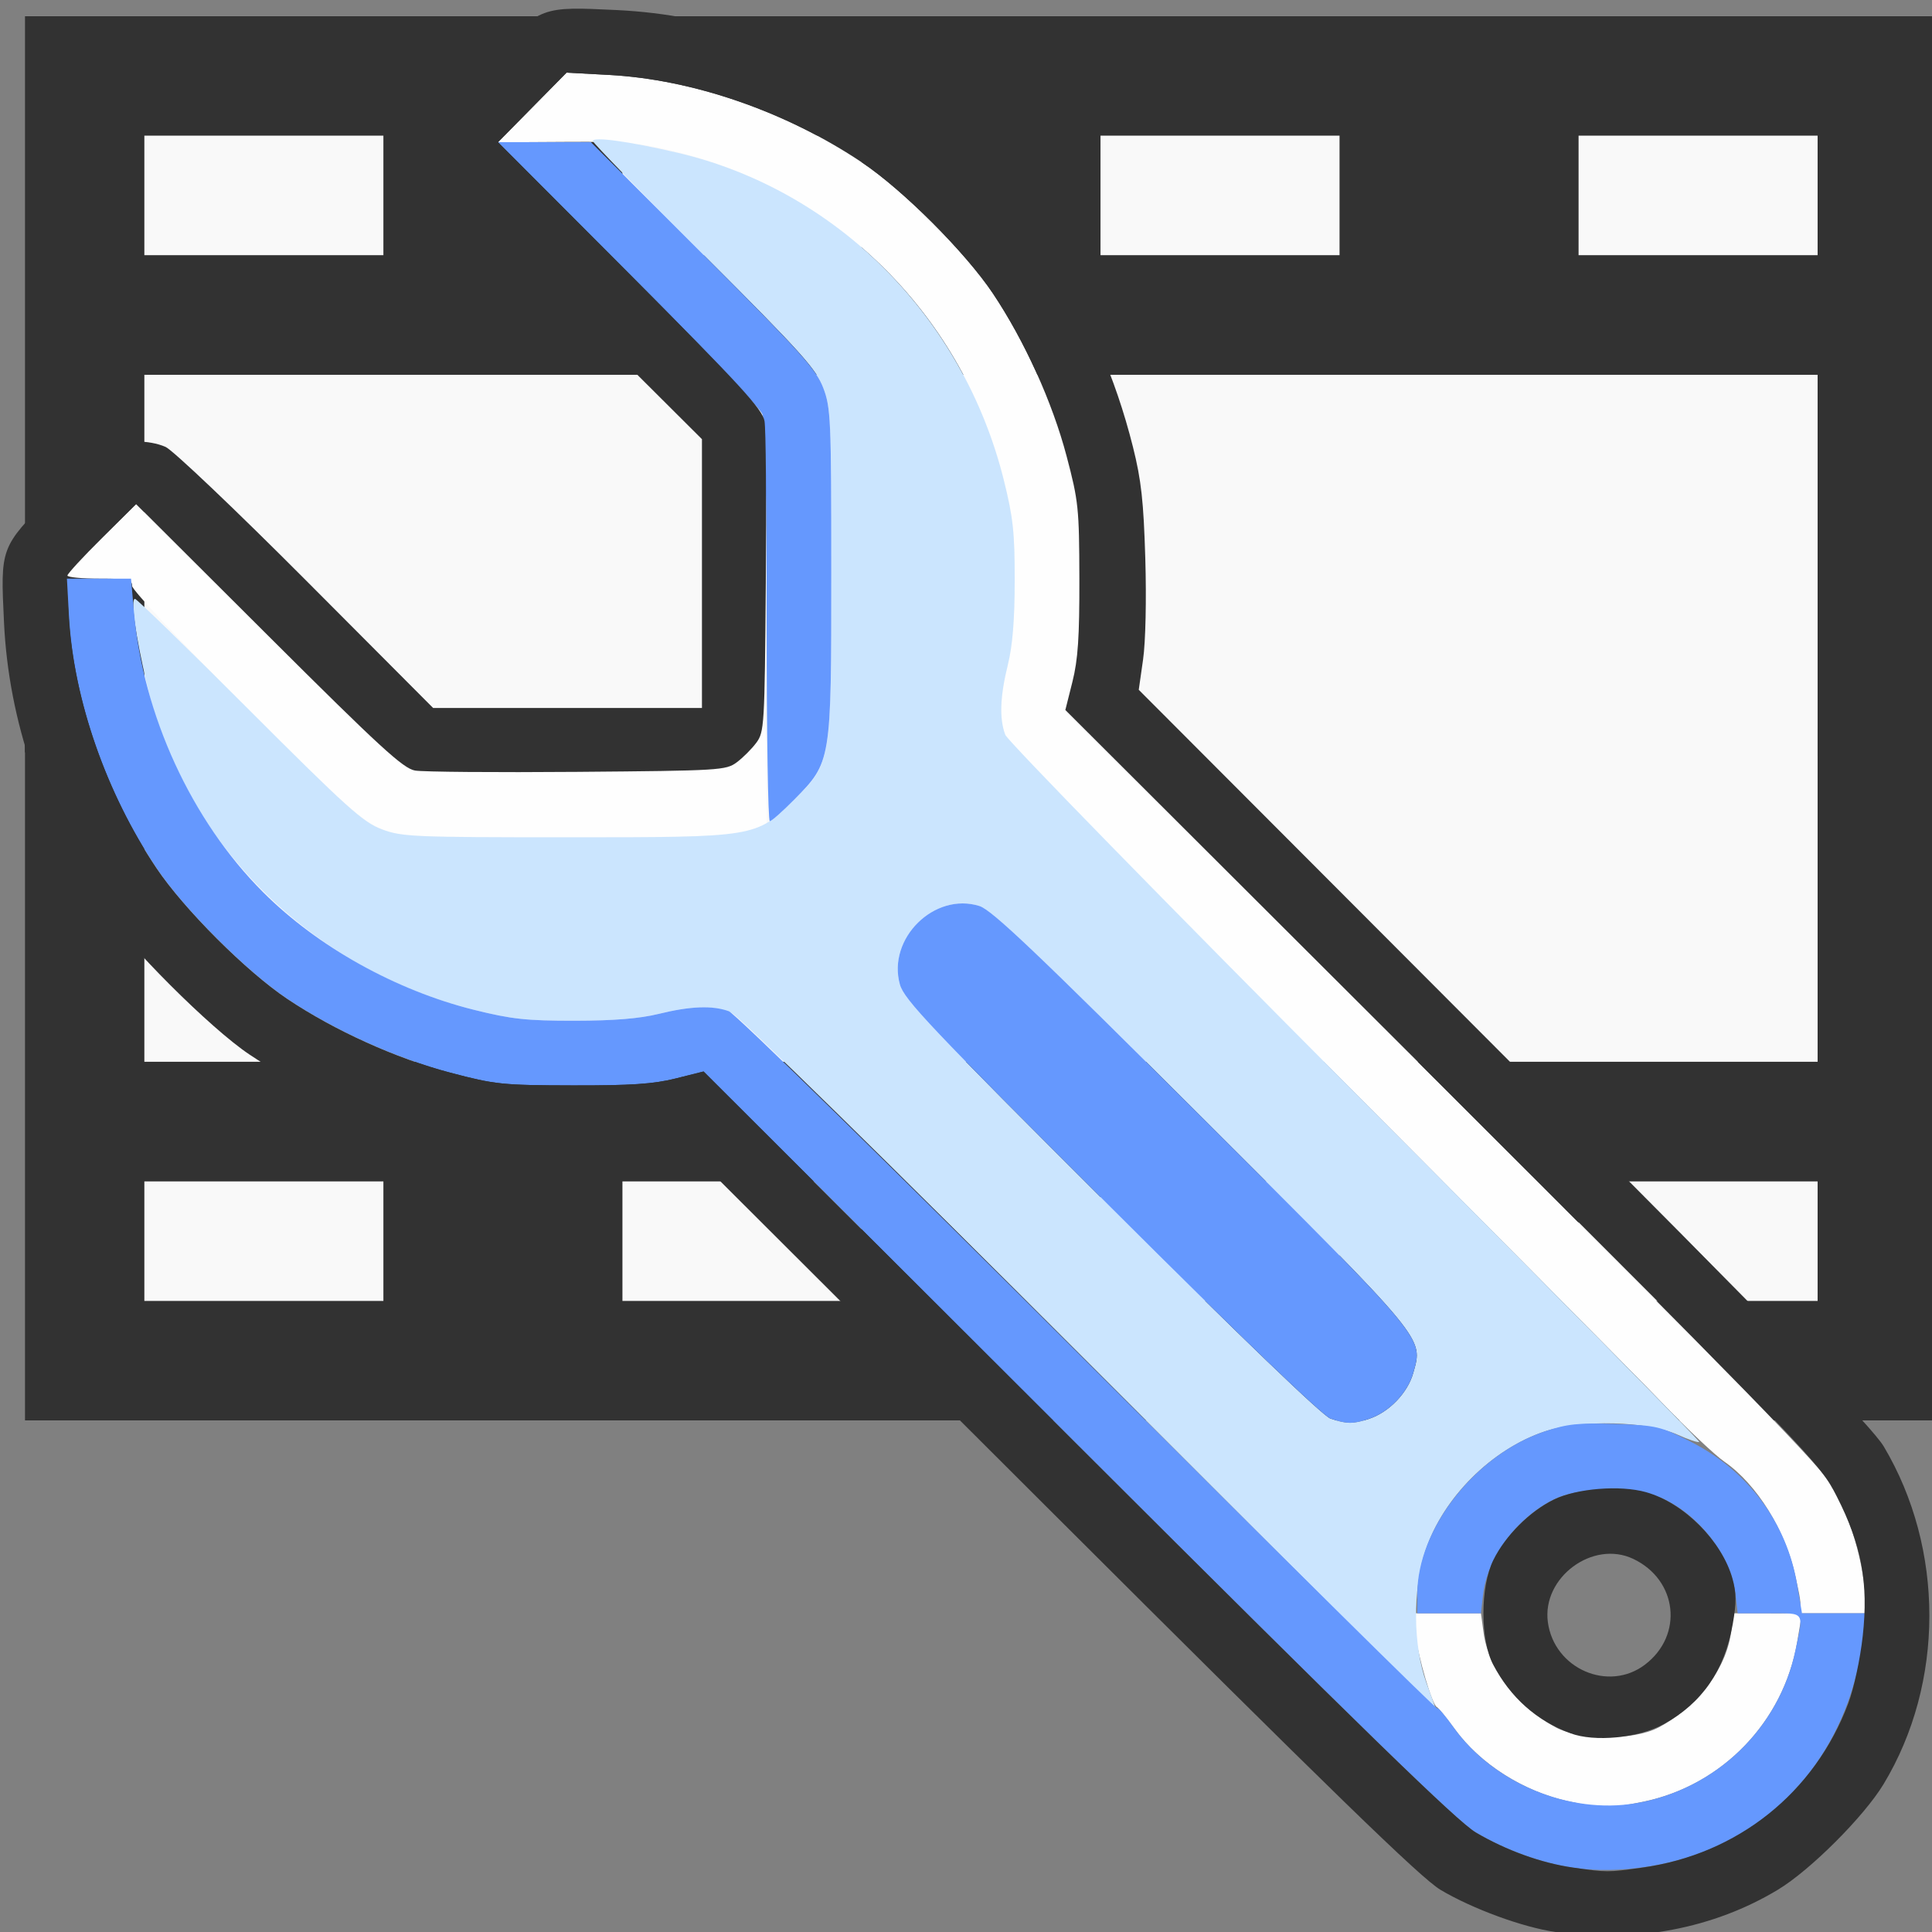 <?xml version="1.0" encoding="UTF-8" standalone="no"?>
<svg
   height="1600"
   viewBox="0 0 1600 1600"
   width="1600"
   version="1.1"
   id="svg1"
   sodipodi:docname="seq_strip_modifier.svg"
   xml:space="preserve"
   inkscape:version="1.4 (86a8ad7, 2024-10-11)"
   xmlns:inkscape="http://www.inkscape.org/namespaces/inkscape"
   xmlns:sodipodi="http://sodipodi.sourceforge.net/DTD/sodipodi-0.dtd"
   xmlns="http://www.w3.org/2000/svg"
   xmlns:svg="http://www.w3.org/2000/svg"><rect x="0" y="0" width="1600" height="1600" fill="#808080" stroke="none"/><sodipodi:namedview
     id="namedview1"
     pagecolor="#505050"
     bordercolor="#eeeeee"
     borderopacity="1"
     inkscape:showpageshadow="0"
     inkscape:pageopacity="0"
     inkscape:pagecheckerboard="0"
     inkscape:deskcolor="#d1d1d1"
     inkscape:zoom="0.1767767"
     inkscape:cx="704.27835"
     inkscape:cy="1431.1841"
     inkscape:window-width="2560"
     inkscape:window-height="1009"
     inkscape:window-x="1912"
     inkscape:window-y="-8"
     inkscape:window-maximized="1"
     inkscape:current-layer="svg1"
     showgrid="true"><inkscape:grid
       id="grid8"
       units="px"
       originx="0"
       originy="0"
       spacingx="100"
       spacingy="100"
       empcolor="#0099e5"
       empopacity="0.302"
       color="#0099e5"
       opacity="0.149"
       empspacing="5"
       enabled="true"
       visible="true" /></sodipodi:namedview><defs
     id="defs1" /><g
     id="SEQ_SEQUENCER"
     transform="matrix(100,0,0,100,0.004,1.4336534e-5)"
     style="display:none;stroke-width:0.011"><path
       style="fill:none;stroke-width:0"
       d="m 0.001,14.086 c 0.001,-1.78 0.005,-1.904 0.051,-1.774 0.108,0.307 0.334,0.532 0.644,0.637 C 0.83,12.995 1.165,13 3.923,13 H 7 v 1.077 c 0,0.912 0.008,1.1 0.051,1.227 0.105,0.31 0.329,0.537 0.637,0.644 0.129,0.045 -0.174,0.049 -3.774,0.051 L 0,16 Z M 14.312,15.948 c 0.311,-0.109 0.537,-0.34 0.64,-0.654 0.044,-0.135 0.05,-0.315 0.042,-1.357 l -0.009,-1.202 -0.077,-0.156 c -0.099,-0.199 -0.286,-0.387 -0.485,-0.485 -0.148,-0.073 -0.19,-0.078 -0.788,-0.087 l -0.631,-0.01 -0.009,-1.131 -0.009,-1.131 -0.077,-0.156 C 12.808,9.379 12.621,9.192 12.422,9.093 L 12.266,9.016 6.562,9.007 C 1.399,8.999 0.845,9.003 0.705,9.049 0.393,9.15 0.161,9.377 0.052,9.688 0.007,9.817 0.003,9.423 0.001,4.914 L 0,0 0.914,0.001 C 1.785,0.003 1.821,0.005 1.688,0.052 1.377,0.161 1.151,0.392 1.048,0.706 1.004,0.841 0.998,1.021 1.006,2.064 l 0.009,1.202 0.077,0.156 c 0.099,0.199 0.286,0.386 0.485,0.485 l 0.156,0.077 1.131,0.009 1.131,0.009 0.009,1.131 0.009,1.131 0.077,0.156 c 0.099,0.199 0.286,0.386 0.485,0.485 l 0.156,0.077 5.203,0.009 c 4.705,0.008 5.218,0.004 5.357,-0.042 0.313,-0.102 0.544,-0.328 0.653,-0.639 0.045,-0.129 0.049,0.265 0.051,4.774 L 16,16 15.086,15.998 C 14.215,15.997 14.179,15.995 14.312,15.948 Z M 15.944,3.683 C 15.853,3.394 15.612,3.156 15.304,3.051 15.17,3.006 14.873,3 12.577,3 H 10 V 1.923 C 10,1.011 9.992,0.823 9.949,0.696 9.844,0.387 9.62,0.16 9.312,0.052 9.183,0.007 9.441,0.003 12.586,0.001 L 16,0 v 1.906 c 0,1.048 -0.004,1.906 -0.008,1.906 -0.004,0 -0.026,-0.058 -0.048,-0.129 z"
       id="path825"
       inkscape:connector-curvature="0" /><path
       style="fill:#fefefe;stroke-width:0"
       d="M 1,11 V 10 H 6.5 12 V 10.5 11 H 7 2 V 11.5 12 H 1.5 1 Z"
       id="path2" /><path
       style="fill:#fefefe;stroke-width:0"
       d="m 8,14 v -1 h 3 3 V 13.5 14 H 11.5 9 V 14.5 15 H 8.5 8 Z"
       id="path823" /><path
       style="fill:#cbcbcb;stroke-width:0"
       d="M 2,11.5 V 11 h 5 5 V 11.5 12 H 7 2 Z"
       id="path5" /><path
       style="fill:#cbcbcb;stroke-width:0"
       d="M 9,14.5 V 14 H 11.5 14 V 14.5 15 H 11.5 9 Z"
       id="path821" /><path
       style="fill:#323232;stroke-width:0"
       d="M 7.688,15.948 C 7.38,15.84 7.156,15.613 7.051,15.304 7.008,15.177 7,14.989 7,14.078 V 13.001 L 3.867,12.993 0.734,12.984 0.578,12.907 C 0.379,12.808 0.192,12.621 0.093,12.422 L 0.016,12.266 V 11 9.734 L 0.093,9.578 C 0.192,9.379 0.379,9.192 0.578,9.093 L 0.734,9.016 H 6.5 12.266 l 0.156,0.077 c 0.199,0.099 0.386,0.286 0.485,0.485 l 0.077,0.156 0.009,1.131 0.009,1.131 0.631,0.01 c 0.597,0.01 0.64,0.014 0.788,0.087 0.199,0.098 0.386,0.286 0.485,0.485 l 0.077,0.156 V 14 15.266 l -0.077,0.156 c -0.099,0.199 -0.286,0.386 -0.485,0.485 l -0.156,0.077 -3.219,0.007 c -2.866,0.006 -3.234,0.001 -3.359,-0.043 z M 14,14 V 13 H 11 8 v 1 1 h 3 3 z M 12,11 V 10 H 6.5 1 v 1 1 H 6.5 12 Z"
       id="path819" /></g><g
     id="g7"
     style="display:none;stroke-width:0.011"
     transform="matrix(100,0,0,100,0.004,1.4336534e-5)"><path
       style="fill:#fefefe;stroke-width:0"
       d="M 2,2 V 1 H 5.5 9 V 1.5 2 H 6 3 V 2.5 3 H 2.5 2 Z"
       id="path4" /><path
       style="fill:#fefefe;stroke-width:0"
       d="M 5,5 V 4 h 5 5 V 4.5 5 H 10.5 6 V 5.5 6 H 5.5 5 Z"
       id="path3" /><path
       style="fill:#cbcbcb;stroke-width:0"
       d="M 3,2.5 V 2 H 6 9 V 2.5 3 H 6 3 Z"
       id="path7" /><path
       style="fill:#cbcbcb;stroke-width:0"
       d="M 6,5.5 V 5 H 10.5 15 V 5.5 6 H 10.5 6 Z"
       id="path6" /><path
       style="fill:#323232;stroke-width:0"
       d="M 4.688,6.948 C 4.38,6.84 4.156,6.613 4.051,6.304 4.008,6.177 4,5.989 4,5.078 V 4.003 L 2.867,3.994 1.734,3.984 1.578,3.907 C 1.379,3.808 1.192,3.621 1.093,3.422 L 1.016,3.266 V 2 0.734 L 1.093,0.578 C 1.192,0.379 1.379,0.192 1.578,0.093 L 1.734,0.016 H 5.5 9.266 l 0.156,0.077 C 9.621,0.192 9.808,0.379 9.907,0.578 l 0.077,0.156 0.009,1.132 0.009,1.132 2.631,0.009 2.631,0.009 0.156,0.077 c 0.199,0.099 0.386,0.286 0.485,0.485 l 0.077,0.156 V 5 6.266 l -0.077,0.156 c -0.099,0.199 -0.286,0.386 -0.485,0.485 l -0.156,0.077 -5.219,0.007 c -4.685,0.006 -5.233,0.001 -5.359,-0.043 z M 15,5 V 4 H 10 5 v 1 1 h 5 5 z M 9,2 V 1 H 5.5 2 V 2 3 H 5.5 9 Z"
       id="path1" /></g><g
     id="g8"
     transform="matrix(98.98,0,0,98.98,-1871.924,1315.928)"
     style="stroke-width:0.01"
     inkscape:label="Strip"><path
       id="rect7"
       style="fill:#f9f9f9;stroke-width:1.01;stroke-linecap:round;stroke-linejoin:round;paint-order:markers stroke fill"
       d="M 19.458,-13.16 H 34.782 c 0.187,0 0.338,0 0.338,0 v 11.75 c 0,0 -0.151,0 -0.338,0 H 19.458 c -0.187,0 -0.338,0 -0.338,0 v -11.75 c 0,0 0.151,0 0.338,0 z" /><path
       style="fill:#323232;stroke-width:0"
       d="m 19.12,-7.17 v 5.76 h 8 8 l -0.003,-5.793 -0.997,0.004 v 2.788 h -7 -7 v -2.76 z m 3,4.26 v 0.5 h -1 -1 v -0.5 -0.5 h 1 1 z m 4,0 v 0.5 h -1 -1 v -0.5 -0.5 h 1 1 z m 4,0 v 0.5 h -1 -1 v -0.5 -0.5 h 1 1 z m 4,0 v 0.5 h -1 -1 v -0.5 -0.5 h 1 1 z"
       id="path821-2-6"
       inkscape:connector-curvature="0"
       sodipodi:nodetypes="ccccccccccccccccccccccccccccccccccccccccccccccc" /><path
       style="fill:#323232;stroke-width:0"
       d="m 19.12,-7 v -6.16 h 8 8 l -0.003,6.193 -0.997,-0.004 v -3.188 h -7 -7 v 3.16 z m 3,-4.66 v -0.5 h -1 -1 v 0.5 0.5 h 1 1 z m 4,0 v -0.5 h -1 -1 v 0.5 0.5 h 1 1 z m 4,0 v -0.5 h -1 -1 v 0.5 0.5 h 1 1 z m 4,0 v -0.5 h -1 -1 v 0.5 0.5 h 1 1 z"
       id="path821-2"
       inkscape:connector-curvature="0"
       sodipodi:nodetypes="ccccccccccccccccccccccccccccccccccccccccccccccc" /></g><path
     style="fill:none;stroke-width:0.036"
     d="M 8.333,813.344 V 13.344 H 808.333 1608.333 V 813.344 1613.344 H 808.333 8.333 Z M 1347.761,1559.971 c 29.71,-4.132 66.65,-17.292 92.637,-33.001 25.032,-15.132 66.43,-56.53 81.562,-81.562 47.149,-77.998 47.222,-181.959 0.18,-261.003 -8.984,-15.097 -75.312,-83.337 -293.839,-302.311 l -282.233,-282.812 3.344,-23.438 c 1.944,-13.621 2.661,-46.343 1.713,-78.125 -1.32,-44.264 -3.136,-60.686 -9.528,-86.16 -13.646,-54.389 -34.906,-102.563 -65.399,-148.19 -20.183,-30.2 -84.564,-94.582 -114.765,-114.765 -68.394,-45.707 -143.141,-71.275 -218.972,-74.901 -58.435,-2.795 -57.973,-2.965 -97.757,36.018 -18.698,18.321 -35.936,37.836 -38.308,43.367 -5.537,12.91 -5.51,32.705 0.062,45.513 2.406,5.531 48.812,54.344 103.125,108.475 l 98.75,98.419 v 103.925 103.925 h -103.925 -103.925 l -98.419,-98.751 c -54.13,-54.313 -102.944,-100.719 -108.475,-103.125 -12.808,-5.572 -32.603,-5.598 -45.513,-0.062 -5.531,2.372 -25.046,19.611 -43.367,38.308 -38.983,39.785 -38.813,39.322 -36.018,97.757 3.626,75.831 29.194,150.578 74.901,218.972 20.183,30.2 84.564,94.582 114.765,114.765 45.628,30.493 93.802,51.753 148.19,65.399 25.474,6.391 41.896,8.207 86.16,9.528 31.782,0.948 64.504,0.231 78.125,-1.713 l 23.438,-3.344 282.812,282.236 c 218.974,218.528 287.214,284.855 302.311,293.839 50.276,29.919 108.129,41.196 168.366,32.817 z m -57.616,-201.708 c -33.087,-16.861 -37.263,-59.034 -8.051,-81.314 28.432,-21.686 70.464,-3.426 75.312,32.718 4.666,34.788 -36.289,64.379 -67.261,48.596 z"
     id="path827"
     inkscape:connector-curvature="0" /><path
     style="fill:#fefefe;stroke-width:0.036"
     d="m 1298.912,1491.761 c -37.07,-8.064 -73.097,-30.922 -93.962,-59.615 -6.962,-9.574 -13.723,-17.88 -15.024,-18.456 -3.847,-1.705 -15.419,-41.041 -17.662,-60.037 l -2.074,-17.572 h 28.135 28.134 l 2.139,15.899 c 4.075,30.292 27.945,61.611 59.901,78.597 20.296,10.788 64.869,10.788 85.165,0 31.956,-16.985 55.826,-48.305 59.901,-78.597 l 2.139,-15.899 h 28.019 c 31.647,0 30.107,2.032 23.189,-30.606 -7.993,-37.714 -31.901,-76.299 -58.831,-94.951 -7.943,-5.501 -31.078,-27.323 -51.413,-48.493 C 1356.336,1140.861 1226.373,1009.821 1087.864,870.832 947.704,730.187 834.474,613.947 832.522,608.703 c -5.019,-13.482 -4.343,-31.968 2.126,-58.149 3.908,-15.818 5.649,-37.151 5.683,-69.66 0.042,-39.93 -1.299,-52.275 -9.07,-83.479 C 797.717,262.719 694.839,159.348 561.105,125.963 c -31.275,-7.807 -41.067,-8.703 -91.905,-8.406 l -56.901,0.332 28.45,-28.863 28.45,-28.863 35.145,1.884 c 69.578,3.729 146.643,30.397 209.506,72.496 33.922,22.718 85.676,74.472 108.394,108.394 26.153,39.051 49.262,90.084 61.09,134.908 9.812,37.184 10.419,43.017 10.555,101.376 0.112,48.311 -1.148,67.072 -5.736,85.351 l -5.88,23.43 312.147,311.672 c 248.082,247.704 314.409,315.713 323.169,331.364 13.837,24.723 23.54,55.349 26.41,83.364 l 2.221,21.68 h -26.937 -26.937 l -3.991,23.663 c -11.051,65.517 -61.575,118.376 -126.248,132.08 -27.208,5.766 -36.442,5.756 -63.197,-0.065 z M 314.294,685.802 c -14.831,-6.233 -32.736,-22.484 -111.292,-101.008 -52.937,-52.915 -93.617,-96.186 -93.617,-99.577 0,-5.265 -3.269,-5.997 -26.777,-5.997 -14.727,0 -26.777,-1.163 -26.777,-2.584 0,-1.421 12.815,-15.333 28.478,-30.914 l 28.478,-28.33 107.917,107.741 c 59.354,59.258 112.157,109.318 117.34,111.245 12.953,4.816 249.584,4.756 262.313,-0.066 12.541,-4.752 24.33,-15.918 29.801,-28.228 4.02,-9.044 4.476,-5.833 4.594,32.32 l 0.131,42.361 -15.658,5.335 c -13.338,4.545 -35.779,5.32 -151.457,5.232 -132.612,-0.1 -136.213,-0.277 -153.473,-7.531 z"
     id="path825-4"
     inkscape:connector-curvature="0" /><path
     style="fill:#cbe5fe;stroke-width:0.036"
     d="M 902.644,1129.903 C 736.465,963.529 611.957,841.428 605.702,838.704 c -14.248,-6.204 -32.37,-5.92 -60.148,0.944 -15.818,3.908 -37.151,5.649 -69.66,5.683 -39.93,0.042 -52.275,-1.299 -83.479,-9.07 C 257.497,802.661 152.23,697.673 121.482,566.046 c -9.387,-40.184 -13.517,-70.09 -9.68,-70.09 1.457,0 44.059,41.445 94.671,92.1 80.689,80.757 94.203,92.918 109.721,98.74 16.58,6.22 26.248,6.64 153.095,6.64 157.168,0 156.782,0.063 188.056,-30.822 31.098,-30.712 31.091,-30.668 31.091,-188.414 0,-126.757 -0.42,-136.425 -6.64,-153.005 -5.822,-15.518 -17.983,-29.032 -98.74,-109.721 -50.655,-50.613 -92.1,-93.215 -92.1,-94.671 0,-3.837 29.906,0.293 70.09,9.68 131.627,30.747 236.616,136.014 270.216,270.933 7.771,31.204 9.112,43.548 9.07,83.479 -0.034,32.509 -1.775,53.842 -5.683,69.66 -6.472,26.194 -7.148,44.743 -2.113,57.986 1.936,5.093 132.368,138.595 289.849,296.672 157.481,158.077 285.663,288.078 284.849,288.892 -0.814,0.814 -8.867,-1.857 -17.896,-5.937 -25.062,-11.324 -80.04,-12.721 -109.874,-2.792 -44.104,14.677 -84.371,54.865 -98.991,98.796 -10.69,32.126 -10.309,79.208 0.889,109.648 4.571,12.426 8.119,22.593 7.882,22.593 -0.236,0 -129.206,-128.929 -286.6,-286.509 z m 231.296,45.068 c 16.461,-5.492 31.841,-21.472 36.426,-37.847 8.299,-29.641 12.175,-24.953 -175.236,-211.968 C 858.328,788.643 821.418,753.569 811.155,750.331 c -37.348,-11.782 -76.559,26.912 -65.889,65.021 3.489,12.462 25.295,35.497 175.241,185.114 107.625,107.389 174.987,172.161 181.298,174.327 13.479,4.626 18.718,4.655 32.135,0.182 z"
     id="path823-5"
     inkscape:connector-curvature="0" /><path
     style="fill:#6598fe;stroke-width:0.036"
     d="m 1302.632,1546.744 c -26.313,-3.916 -55.458,-14.482 -80.331,-29.122 -15.331,-9.024 -93.378,-84.986 -329.857,-321.045 L 582.669,887.353 559.406,893.193 c -18.092,4.542 -37.029,5.808 -85.185,5.696 -58.359,-0.136 -64.192,-0.743 -101.376,-10.555 C 328.021,876.506 276.988,853.397 237.937,827.244 204.015,804.526 152.261,752.772 129.543,718.85 88.49,657.55 61.47,580.624 56.992,512.299 l -2.168,-33.079 h 26.848 26.848 l 2.346,26.896 c 7.509,86.077 47.656,173.377 107.042,232.763 45.205,45.205 109.851,81.281 174.507,97.382 31.204,7.771 43.548,9.112 83.479,9.07 32.509,-0.035 53.842,-1.775 69.66,-5.683 26.169,-6.466 44.658,-7.145 58.149,-2.134 5.301,1.969 135.713,129.72 298.111,292.029 158.779,158.691 288.689,287.158 288.689,285.481 0,-1.676 6.005,5.339 13.346,15.59 32.982,46.059 95.505,72.086 150.776,62.763 65.644,-11.072 118.485,-61.541 132.201,-126.268 6.998,-33.026 8.378,-31.027 -21.424,-31.027 h -26.342 l -1.663,-14.759 c -3.542,-31.425 -27.869,-64.351 -58.803,-79.588 -22.622,-11.143 -69.054,-11.143 -91.677,0 -30.934,15.237 -55.261,48.162 -58.803,79.588 l -1.663,14.759 h -26.342 -26.342 v -16.086 c 0,-53.968 48.337,-115.534 105.695,-134.621 18.552,-6.174 27.72,-7.135 58.124,-6.094 34.33,1.175 37.387,1.889 62.415,14.586 47.772,24.235 79.665,67.028 88.356,118.552 l 3.991,23.663 h 26.59 26.59 l -2.077,17.572 c -9.424,79.759 -52.761,142.78 -120.085,174.629 -35.68,16.88 -82.875,24.096 -120.735,18.461 z m -200.827,-371.951 c -6.31,-2.166 -73.673,-66.938 -181.298,-174.327 C 770.561,850.848 748.755,827.814 745.266,815.351 c -10.67,-38.109 28.541,-76.803 65.889,-65.021 10.263,3.238 47.173,38.312 183.975,174.825 187.41,187.015 183.535,182.327 175.236,211.968 -4.584,16.375 -19.965,32.355 -36.426,37.847 -13.416,4.476 -18.656,4.447 -32.135,-0.182 z M 634.882,516.256 c 0,-105.841 -1.24,-167.125 -3.504,-173.213 C 629.451,337.861 579.379,285.045 520.106,225.676 L 412.337,117.731 h 38.495 38.495 l 92.88,92.924 c 80.795,80.834 93.748,95.209 99.554,110.491 6.269,16.499 6.675,25.802 6.675,153.053 0,157.234 0.059,156.876 -30.776,188.098 -9.641,9.762 -18.71,17.749 -20.154,17.749 -1.444,0 -2.625,-73.706 -2.625,-163.791 z"
     id="path821-5"
     inkscape:connector-curvature="0" /><path
     style="fill:#323232;stroke-width:0.036"
     d="m 1288.275,1600.007 c -27.148,-3.891 -68.808,-19.157 -95.297,-34.92 -16.17,-9.623 -89.26,-80.665 -323.798,-314.725 l -302.914,-302.297 -25.103,3.582 c -14.589,2.082 -49.637,2.85 -83.678,1.835 -47.41,-1.414 -64.999,-3.359 -92.284,-10.205 C 306.946,928.662 255.348,905.892 206.478,873.231 174.131,851.614 105.173,782.657 83.556,750.31 34.6,677.055 7.215,596.995 3.331,515.774 0.338,453.185 0.155,453.681 41.909,411.068 c 19.623,-20.026 40.525,-38.49 46.449,-41.031 13.827,-5.93 35.03,-5.902 48.748,0.066 5.924,2.577 58.207,52.282 116.185,110.455 L 358.705,586.328 H 470.017 581.328 V 475.016 363.705 L 475.559,258.29 c -58.173,-57.978 -107.878,-110.261 -110.455,-116.185 -5.968,-13.718 -5.996,-34.921 -0.066,-48.748 2.541,-5.924 21.005,-26.826 41.031,-46.449 C 448.681,5.155 448.185,5.337 510.774,8.33 591.995,12.214 672.055,39.6 745.31,88.555 777.657,110.173 846.614,179.13 868.232,211.477 c 32.66,48.871 55.431,100.469 70.047,158.723 6.846,27.284 8.791,44.873 10.205,92.284 1.015,34.041 0.247,69.089 -1.835,83.678 l -3.582,25.103 302.297,302.914 c 234.06,234.538 305.102,307.628 314.725,323.798 50.382,84.662 50.304,196.013 -0.193,279.555 -16.207,26.811 -60.548,71.152 -87.359,87.359 -53.22,32.171 -118.286,44.571 -184.258,35.116 z m 71.645,-53.323 c 78.924,-10.977 142.792,-61.848 170.684,-135.949 4.732,-12.571 9.906,-36.602 12.033,-55.885 4.849,-43.963 -0.985,-75.36 -21.479,-115.504 -14.183,-27.787 -18.035,-31.794 -326.618,-339.732 L 882.275,588.001 l 5.88,-23.43 c 4.587,-18.28 5.848,-37.041 5.736,-85.351 -0.136,-58.359 -0.743,-64.192 -10.555,-101.376 C 871.507,333.021 848.398,281.988 822.245,242.937 799.527,209.014 747.773,157.261 713.851,134.543 650.987,92.443 573.922,65.776 504.344,62.046 l -35.145,-1.884 -28.38,28.787 -28.379,28.787 109.304,109.615 c 91.782,92.044 109.638,111.493 111.388,121.33 1.147,6.443 1.633,66.96 1.08,134.481 -0.965,117.948 -1.275,123.129 -7.906,132.004 -3.796,5.081 -11.058,12.344 -16.139,16.139 -8.876,6.63 -14.056,6.94 -132.004,7.906 -67.521,0.553 -128.038,0.067 -134.481,-1.08 -9.837,-1.75 -29.286,-19.606 -121.33,-111.388 l -109.615,-109.304 -28.787,28.38 -28.787,28.38 1.884,35.145 c 3.729,69.578 30.396,146.643 72.496,209.506 22.718,33.922 74.472,85.676 108.394,108.394 39.051,26.153 90.084,49.262 134.908,61.09 37.184,9.812 43.017,10.419 101.376,10.555 48.156,0.112 67.093,-1.154 85.185,-5.696 l 23.264,-5.84 309.774,309.224 c 236.479,236.059 314.526,312.021 329.857,321.045 25.052,14.745 54.219,25.273 80.331,28.996 28.483,4.06 28.572,4.06 57.288,0.067 z m -59.356,-111.26 c -28.24,-10.565 -49.473,-29.414 -63.944,-56.76 -10.875,-20.551 -10.816,-64.554 0.118,-86.747 9.911,-20.12 30.187,-40.359 50.182,-50.088 19.017,-9.253 54.704,-12.113 76.17,-6.102 31.276,8.757 62.936,40.407 71.689,71.666 3.257,11.633 3.314,19.819 0.257,37.35 -6.737,38.688 -25.511,65.872 -57.528,83.298 -20.88,11.364 -57.034,14.834 -76.945,7.385 z m 61.823,-56.901 c 31.998,-24.407 26.867,-70.123 -9.826,-87.535 -33.466,-15.881 -75.655,15.379 -70.692,52.379 5.179,38.612 50.209,58.273 80.518,35.156 z"
     id="path819-1"
     inkscape:connector-curvature="0" /><g
     id="SEQ_SNAP_STRIP"
     transform="matrix(100,0,0,100,-3093.393,200.001)"
     style="stroke-width:0.01"><path
       style="fill:none;stroke-width:0"
       d="m 0,15 v -1 h 3 3 v 0.608 c 0,0.53 0.008,0.629 0.062,0.774 0.079,0.212 0.336,0.471 0.549,0.554 0.154,0.06 0.148,0.06 -3.228,0.062 L 0,16 Z m 9.389,0.937 C 9.602,15.853 9.858,15.595 9.938,15.382 9.992,15.238 10,15.138 10,14.608 V 14 h 1 1 v 0.608 c 0,0.53 0.008,0.629 0.062,0.774 0.079,0.212 0.336,0.471 0.549,0.554 l 0.155,0.06 H 11 9.234 Z m 6.002,-3.35e-4 c 0.203,-0.078 0.465,-0.341 0.546,-0.547 l 0.06,-0.155 0.002,0.383 L 16,16 15.617,15.998 15.234,15.997 15.391,15.936 Z M 0,1 V 0 h 8 8 V 1 2 H 8 0 Z"
       id="path827-2"
       inkscape:connector-curvature="0" /></g></svg>

